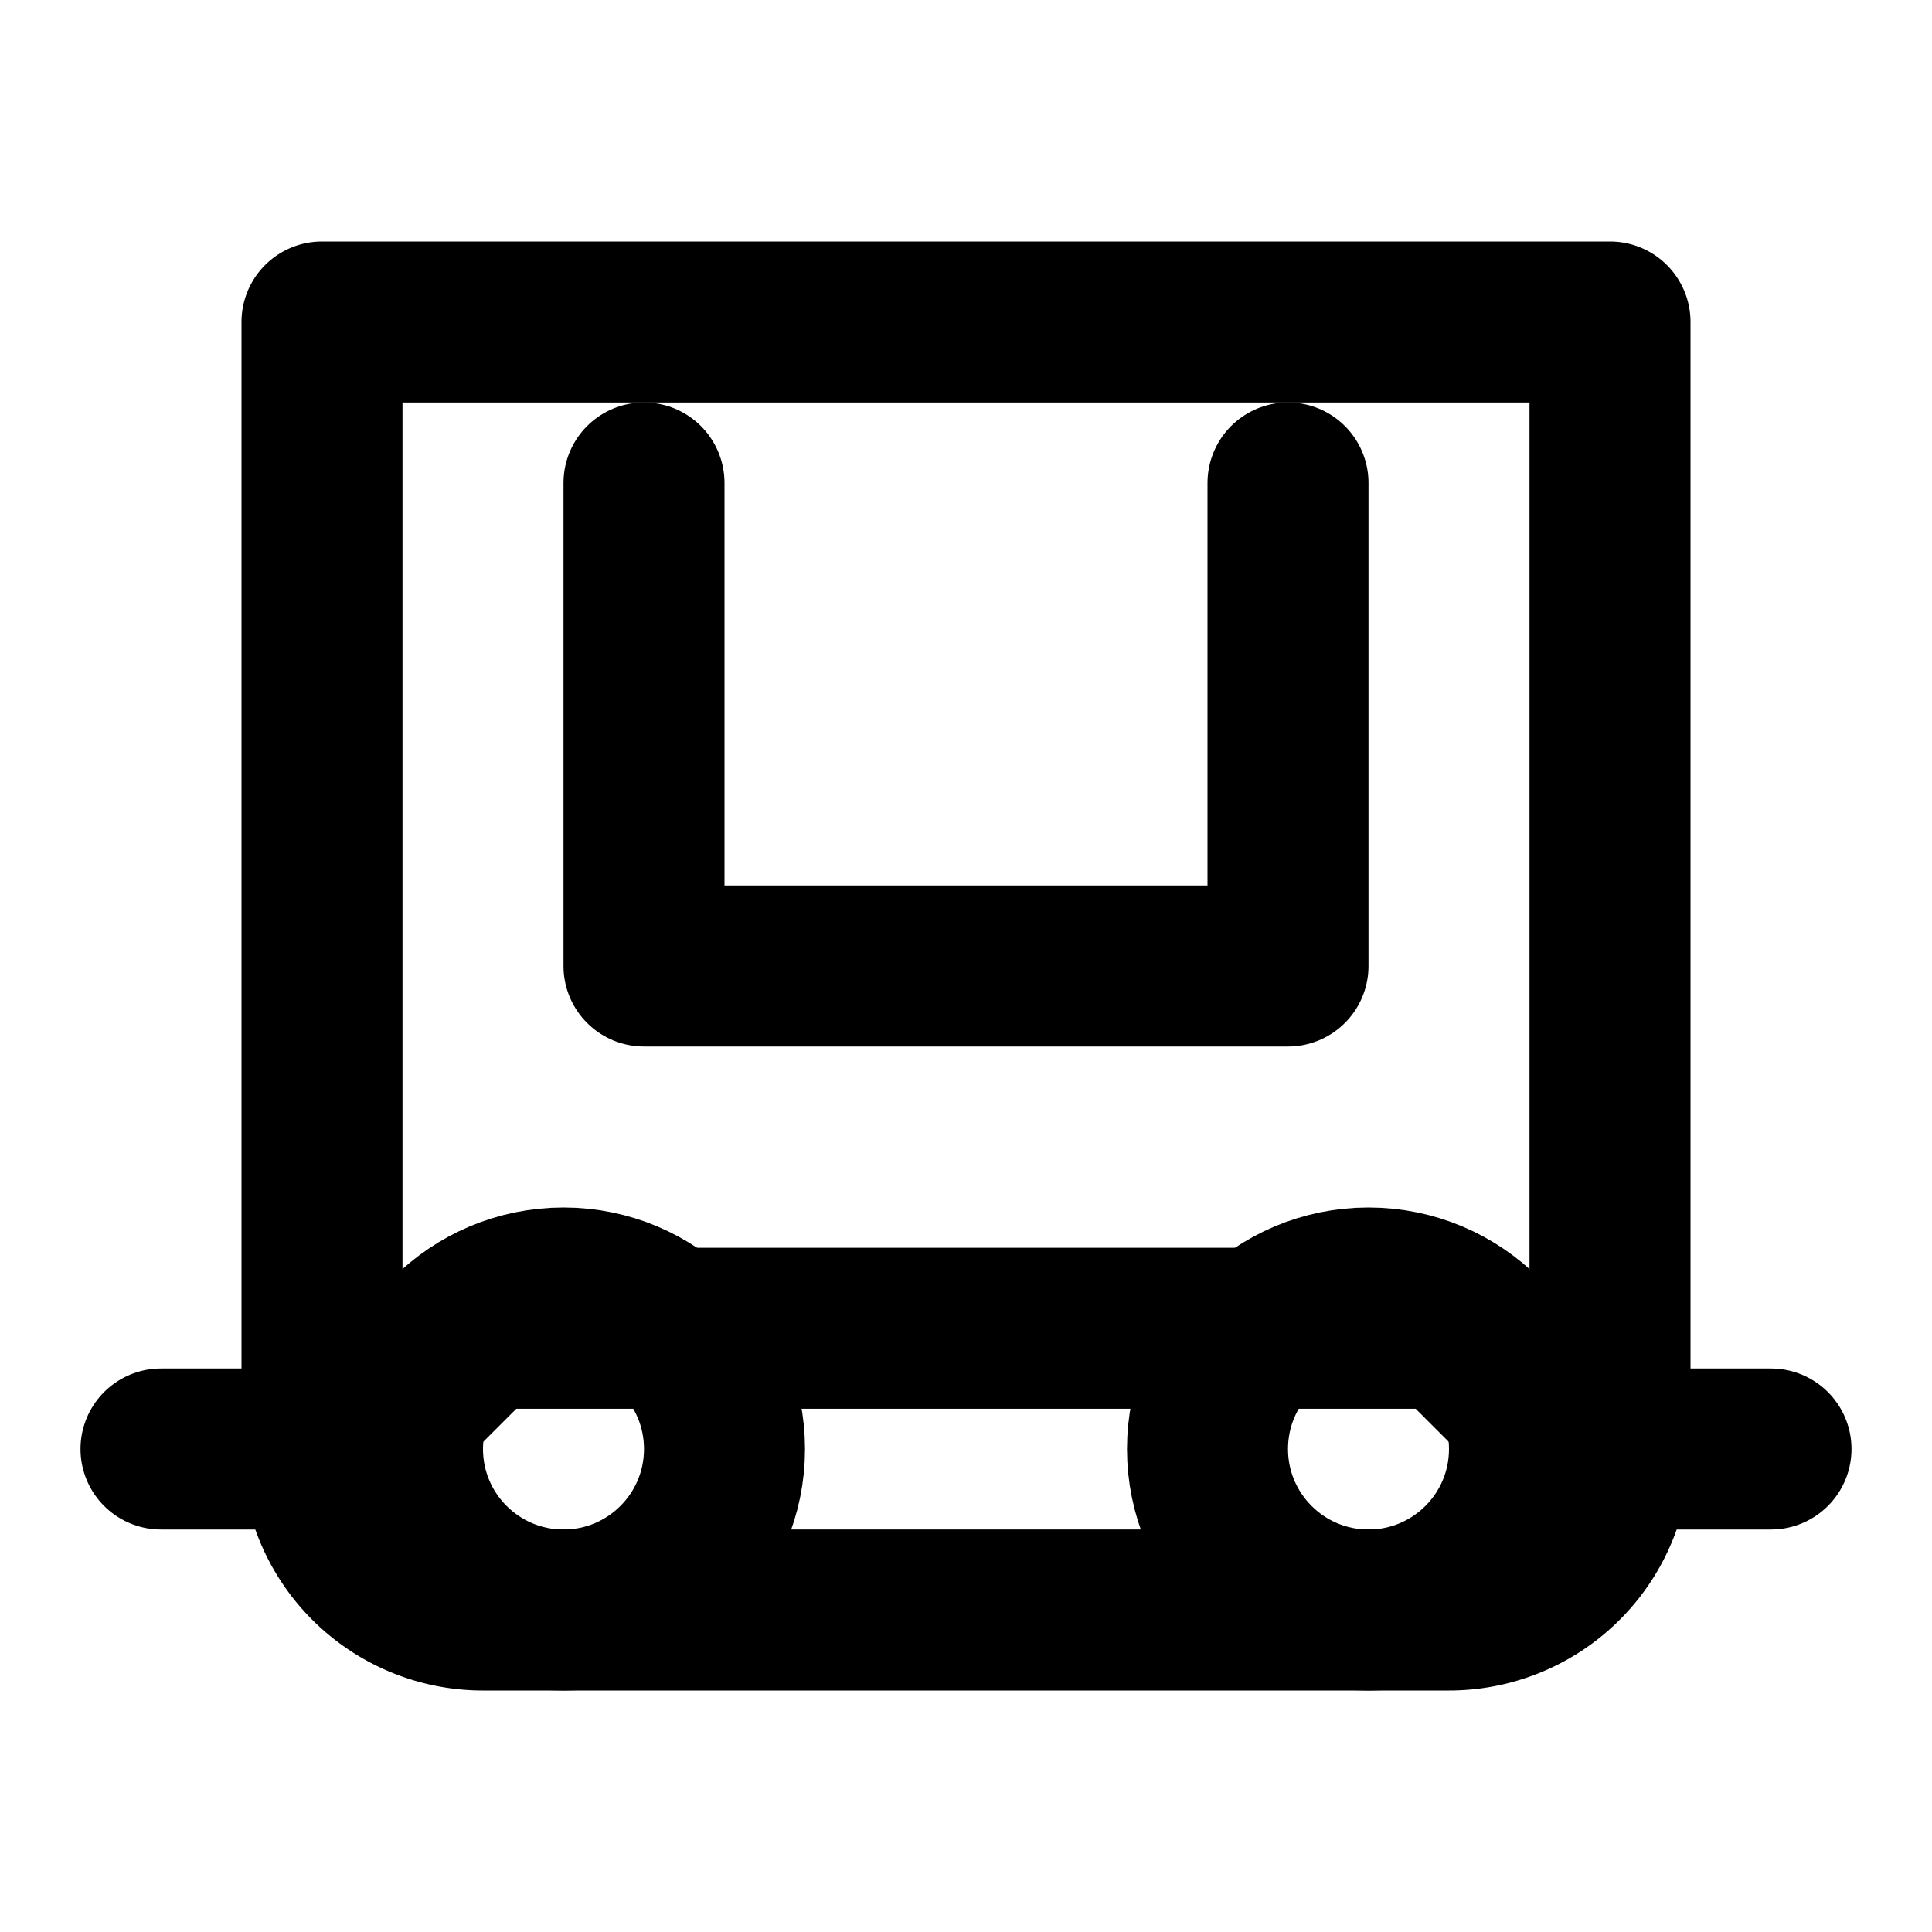<svg xmlns="http://www.w3.org/2000/svg" viewBox="0 0 24 24" fill="none" stroke="currentColor" stroke-width="2" stroke-linecap="round" stroke-linejoin="round">
  <path d="M8 6v6h8V6"/>
  <path d="M2 18h2.5l1.5-1.5h12l1.5 1.5H22"/>
  <path d="M4 4h16v14a2 2 0 0 1-2 2H6a2 2 0 0 1-2-2V4z"/>
  <circle cx="7" cy="18" r="2"/>
  <circle cx="17" cy="18" r="2"/>
</svg>